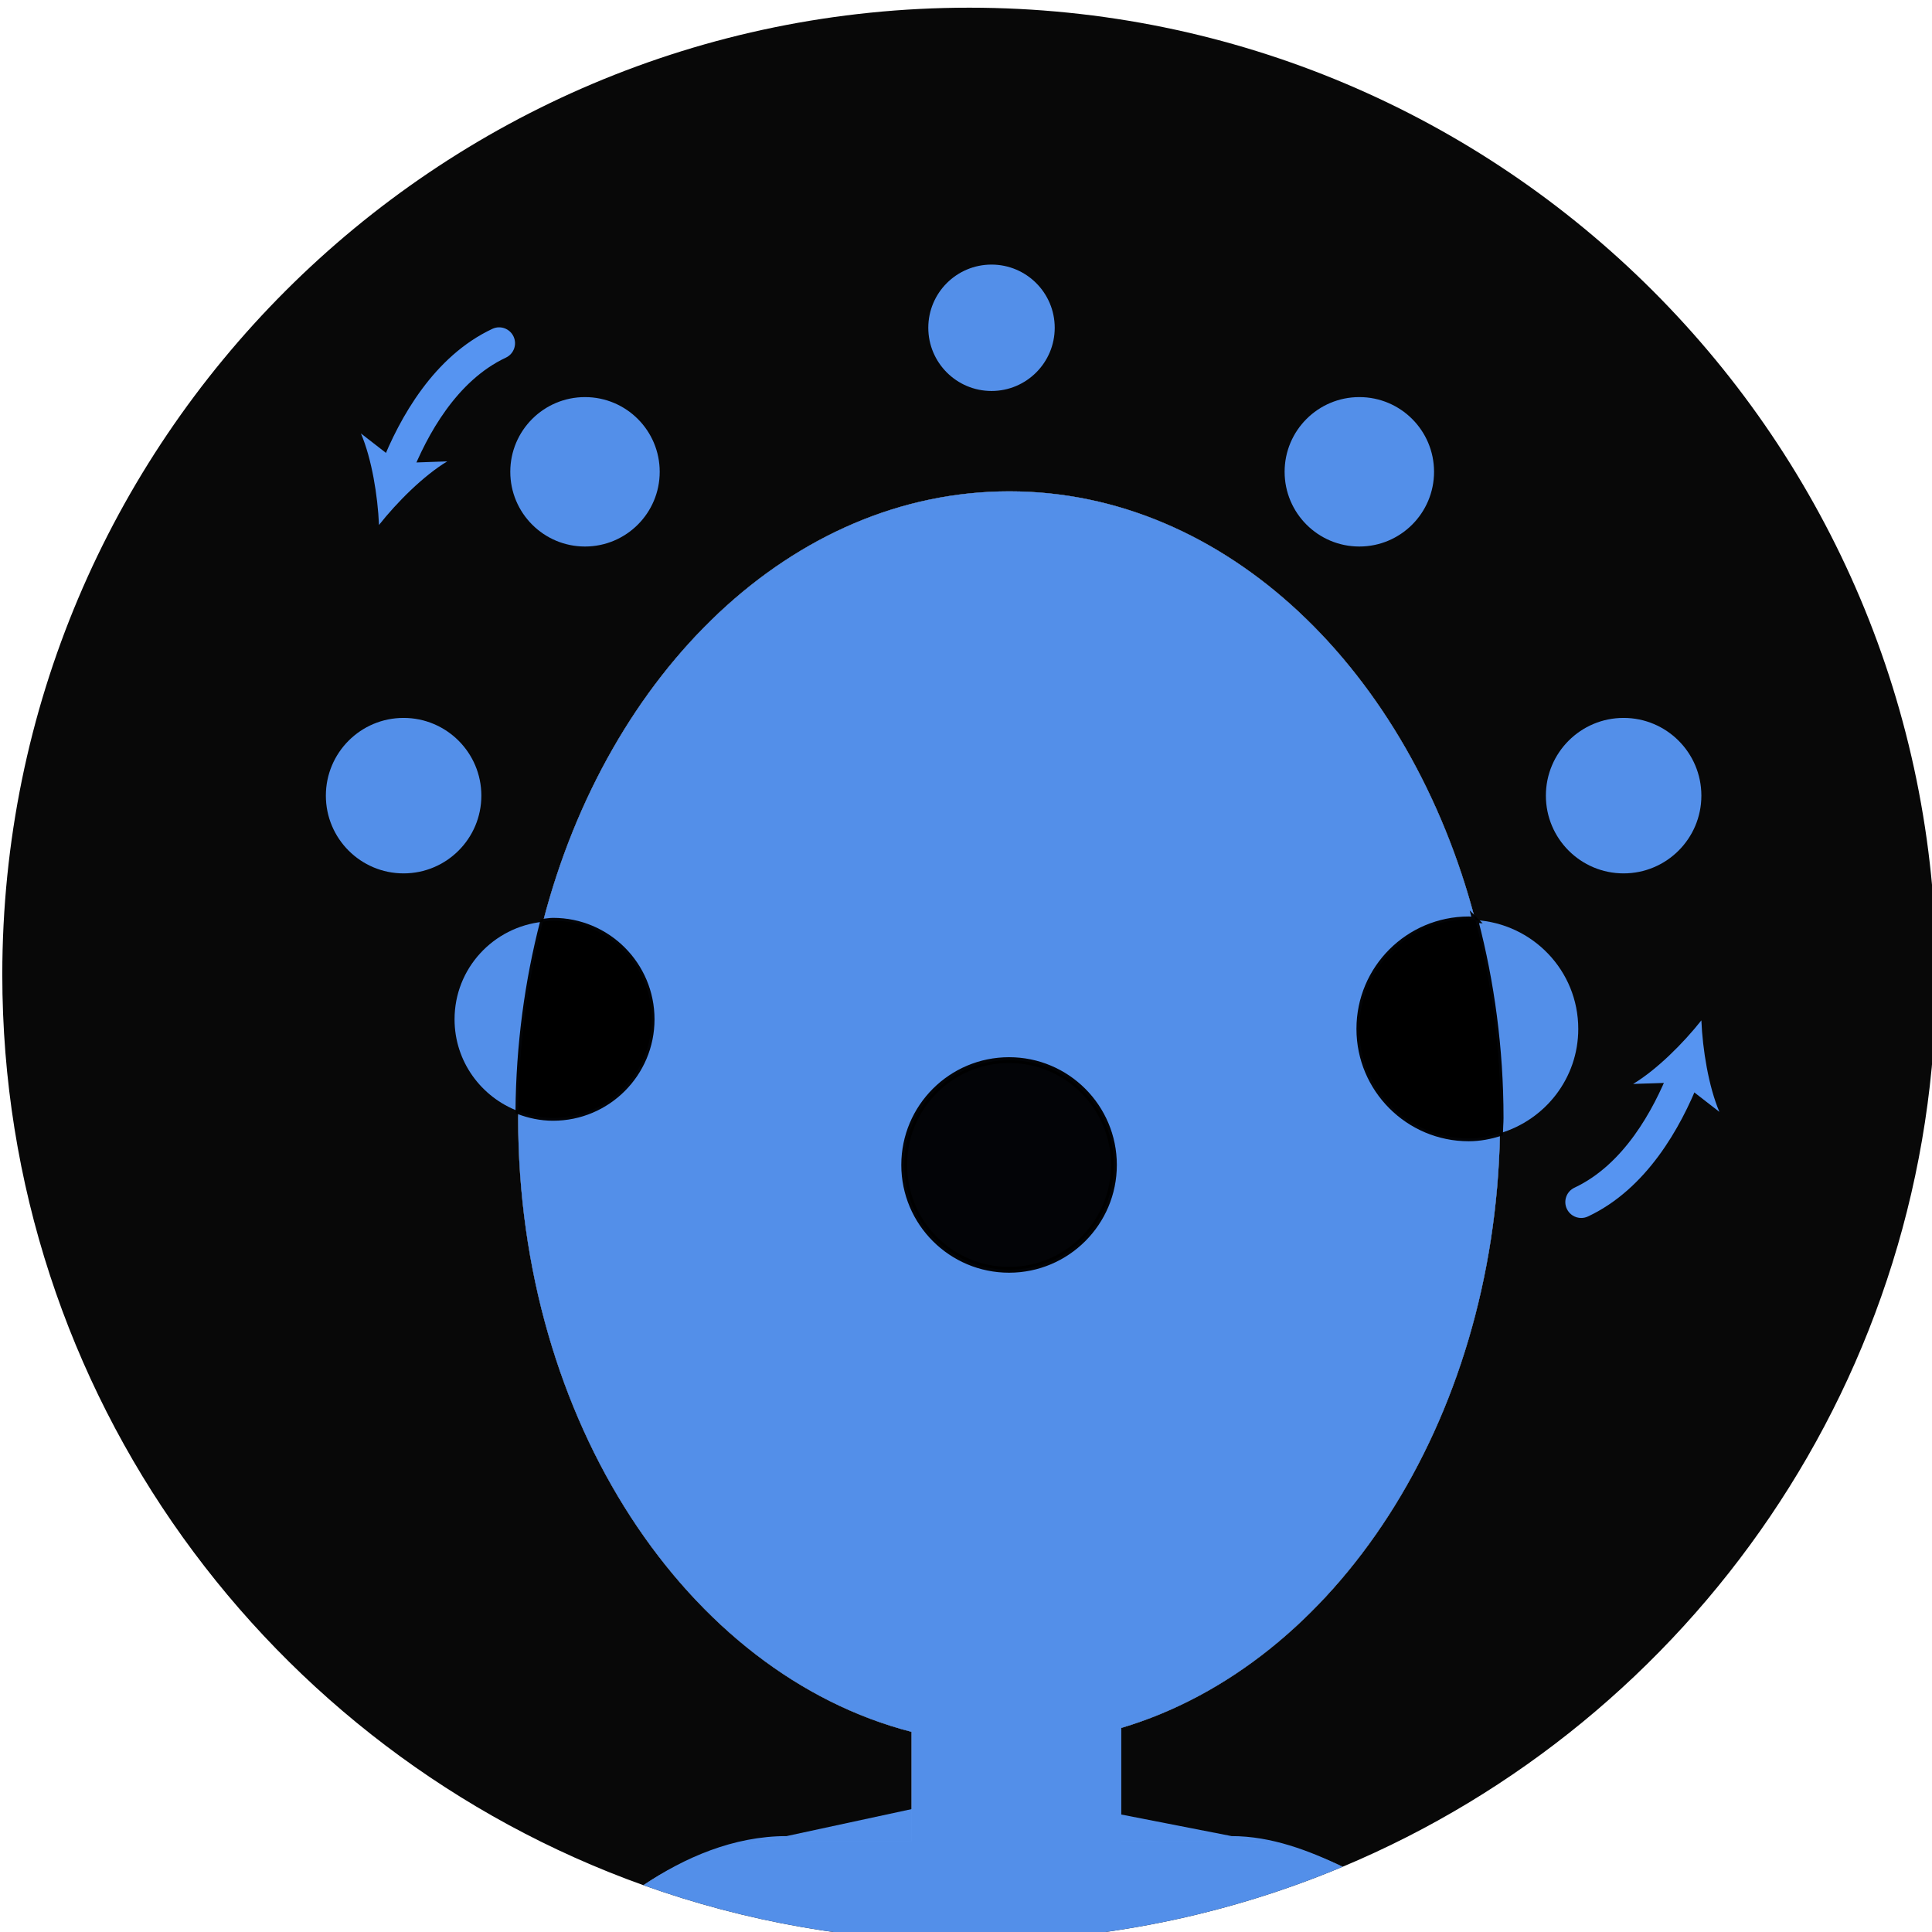 <?xml version="1.0" encoding="UTF-8" standalone="no"?>
<!-- Generator: Adobe Illustrator 15.1.0, SVG Export Plug-In . SVG Version: 6.00 Build 0)  -->

<svg
   xmlns:dc="http://purl.org/dc/elements/1.1/"
   xmlns:cc="http://creativecommons.org/ns#"
   xmlns:rdf="http://www.w3.org/1999/02/22-rdf-syntax-ns#"
   xmlns:svg="http://www.w3.org/2000/svg"
   xmlns="http://www.w3.org/2000/svg"
   xmlns:sodipodi="http://sodipodi.sourceforge.net/DTD/sodipodi-0.dtd"
   xmlns:inkscape="http://www.inkscape.org/namespaces/inkscape"
   version="1.1"
   id="svg2"
   inkscape:version="0.48.2 r9819"
   sodipodi:docname="ovc_account_manager.svg"
   x="0px"
   y="0px"
   width="24"
   height="24"
   viewBox="0 -193.9 24 24"
   enable-background="new 0 -193.9 1177.253 2067.733"
   xml:space="preserve"><defs
   id="defs176" />
<sodipodi:namedview
   id="base"
   inkscape:window-maximized="0"
   inkscape:window-y="0"
   inkscape:window-x="-2"
   inkscape:window-height="856"
   inkscape:window-width="1436"
   inkscape:current-layer="svg2"
   inkscape:document-units="px"
   inkscape:pageshadow="2"
   inkscape:pageopacity="0.0"
   showgrid="false"
   pagecolor="#ffffff"
   inkscape:cx="59.587456"
   inkscape:zoom="2.5419144"
   borderopacity="1.0"
   inkscape:cy="36.295112"
   bordercolor="#666666"
   fit-margin-top="0"
   fit-margin-left="0"
   fit-margin-right="0"
   fit-margin-bottom="0">
	</sodipodi:namedview>




















<g
   id="g117"
   transform="matrix(0.067,0,0,0.067,-29.902,-293.658)">
	<g
   id="g119">
		<path
   enable-background="new    "
   d="m 805.275,1669.627 c 0,-99.012 -80.264,-179.277 -179.275,-179.277 -99.011,0 -179.275,80.266 -179.275,179.277 0,77.811 49.577,144.033 118.862,168.829 7.58,-5.116 16.716,-8.103 26.548,-8.103 h 23.17 v -20.326 c -41.611,-10.727 -72.938,-57.618 -72.938,-113.848 0,-0.416 0.046,-0.813 0.046,-1.227 2.008,0.76 4.154,1.227 6.428,1.227 10.094,0 18.272,-8.182 18.272,-18.266 0,-10.092 -8.179,-18.271 -18.272,-18.271 -0.638,0 -1.241,0.127 -1.863,0.186 11.973,-46.328 46.132,-79.807 86.472,-79.807 40.241,0 74.326,33.328 86.373,79.488 -0.402,-0.021 -0.787,-0.119 -1.197,-0.119 -11.201,0 -20.289,9.082 -20.289,20.296 0,11.208 9.088,20.298 20.289,20.298 2.027,0 3.944,-0.393 5.785,-0.944 -1.029,53.763 -30.646,98.489 -70.221,110.261 v 21.053 h 20.457 c 7.378,0 14.363,1.682 20.594,4.682 64.63,-27.087 110.034,-90.943 110.034,-165.409 z"
   id="path121"
   inkscape:connector-curvature="0"
   style="opacity:0.966" />
		<path
   enable-background="new    "
   d="m 654.189,1830.354 v -21.053 c 39.574,-11.771 69.191,-56.498 70.221,-110.261 -1.841,0.552 -3.758,0.944 -5.785,0.944 -11.201,0 -20.289,-9.09 -20.289,-20.298 0,-11.214 9.088,-20.296 20.289,-20.296 0.41,0 0.795,0.098 1.197,0.119 -12.047,-46.16 -46.132,-79.488 -86.373,-79.488 -40.34,0 -74.499,33.479 -86.472,79.807 0.622,-0.059 1.226,-0.186 1.863,-0.186 10.094,0 18.272,8.18 18.272,18.271 0,10.084 -8.179,18.266 -18.272,18.266 -2.273,0 -4.42,-0.467 -6.428,-1.227 0,0.414 -0.046,0.811 -0.046,1.227 0,56.229 31.326,103.121 72.938,113.848 v 20.326 h -23.17 c -9.832,0 -18.968,2.986 -26.548,8.103 18.878,6.756 39.213,10.446 60.413,10.446 24.546,0 47.936,-4.939 69.24,-13.867 -6.23,-3 -13.216,-4.682 -20.594,-4.682 h -20.456 z"
   id="path123"
   inkscape:connector-curvature="0"
   style="opacity:0.966" />
		<path
   enable-background="new    "
   d="m 654.189,1825.354 v -16.053 c 39.574,-11.771 69.191,-56.498 70.221,-110.261 -1.841,0.552 -3.758,0.944 -5.785,0.944 -11.201,0 -20.289,-9.09 -20.289,-20.298 0,-11.214 9.088,-20.296 20.289,-20.296 0.41,0 0.795,0.098 1.197,0.119 -12.047,-46.16 -46.132,-79.488 -86.373,-79.488 -40.34,0 -74.499,33.479 -86.472,79.807 0.622,-0.059 1.226,-0.186 1.863,-0.186 10.094,0 18.272,8.18 18.272,18.271 0,10.084 -8.179,18.266 -18.272,18.266 -2.273,0 -4.42,-0.467 -6.428,-1.227 0,0.414 -0.046,0.811 -0.046,1.227 0,56.229 31.326,103.121 72.938,113.848 v 14.326 l -23.17,5 c -9.832,0 -18.968,3.986 -26.548,9.103 18.878,6.756 39.213,10.446 60.413,10.446 24.546,0 47.936,-4.939 69.24,-13.867 -6.23,-3 -13.216,-5.682 -20.594,-5.682 l -20.456,-3.999 z"
   id="path125"
   inkscape:connector-curvature="0"
   style="opacity:0.966;fill:#5694f1" />
	</g>
	<g
   id="g127">
		<g
   id="g129">
			<path
   enable-background="new    "
   d="m 530.577,1677.914 c 0,7.816 4.935,14.437 11.836,17.039 0.103,-12.262 1.703,-24.051 4.564,-35.125 -9.192,0.947 -16.4,8.633 -16.4,18.086 z"
   id="path131"
   inkscape:connector-curvature="0"
   style="opacity:0.966;fill:#5694f1" />
			<path
   enable-background="new    "
   d="m 567.113,1677.914 c 0,-10.092 -8.179,-18.271 -18.272,-18.271 -0.638,0 -1.241,0.127 -1.863,0.186 -2.861,11.074 -4.462,22.863 -4.564,35.125 2.008,0.76 4.154,1.227 6.428,1.227 10.093,-10e-4 18.271,-8.183 18.271,-18.267 z"
   id="path133"
   inkscape:connector-curvature="0"
   style="opacity:0.966;stroke:#000000;stroke-width:1.079" />
			<path
   enable-background="new    "
   d="m 738.922,1679.687 c 0,-10.799 -8.461,-19.548 -19.1,-20.177 3.011,11.543 4.703,23.838 4.703,36.67 0,0.967 -0.097,1.904 -0.115,2.86 8.37,-2.499 14.512,-10.173 14.512,-19.353 z"
   id="path135"
   inkscape:connector-curvature="0"
   style="opacity:0.966;fill:#5694f1" />
			<path
   enable-background="new    "
   d="m 719.822,1659.51 c -0.402,-0.021 -0.787,-0.119 -1.197,-0.119 -11.201,0 -20.289,9.082 -20.289,20.296 0,11.208 9.088,20.298 20.289,20.298 2.027,0 3.944,-0.393 5.785,-0.944 0.019,-0.956 0.115,-1.894 0.115,-2.86 0,-12.833 -1.692,-25.128 -4.703,-36.671 z"
   id="path137"
   inkscape:connector-curvature="0"
   style="opacity:0.966;stroke:#000000;stroke-width:1.079" />
		</g>
		<path
   enable-background="new    "
   d="m 568.615,1576.4 c 0,7.65 -6.205,13.855 -13.855,13.855 -7.645,0 -13.85,-6.205 -13.85,-13.855 0,-7.65 6.205,-13.85 13.85,-13.85 7.65,10e-4 13.855,6.2 13.855,13.85 z"
   id="path139"
   inkscape:connector-curvature="0"
   style="opacity:0.966;fill:#5694f1" />
		<path
   enable-background="new    "
   d="m 641.853,1549.697 c 0,6.469 -5.249,11.719 -11.719,11.719 -6.471,0 -11.721,-5.25 -11.721,-11.719 0,-6.471 5.25,-11.715 11.721,-11.715 6.47,0 11.719,5.245 11.719,11.715 z"
   id="path141"
   inkscape:connector-curvature="0"
   style="opacity:0.966;fill:#5694f1" />
		<path
   enable-background="new    "
   d="m 712.183,1576.4 c 0,7.65 -6.204,13.855 -13.854,13.855 -7.646,0 -13.852,-6.205 -13.852,-13.855 0,-7.65 6.206,-13.85 13.852,-13.85 7.65,10e-4 13.854,6.2 13.854,13.85 z"
   id="path143"
   inkscape:connector-curvature="0"
   style="opacity:0.966;fill:#5694f1" />
		<path
   enable-background="new    "
   d="m 535.546,1636.445 c 0,7.961 -6.461,14.414 -14.421,14.414 -7.954,0 -14.408,-6.453 -14.408,-14.414 0,-7.962 6.454,-14.414 14.408,-14.414 7.96,0 14.421,6.452 14.421,14.414 z"
   id="path145"
   inkscape:connector-curvature="0"
   style="opacity:0.966;fill:#5694f1" />
		<path
   enable-background="new    "
   d="m 761.747,1636.445 c 0,7.961 -6.461,14.414 -14.42,14.414 -7.955,0 -14.409,-6.453 -14.409,-14.414 0,-7.962 6.454,-14.414 14.409,-14.414 7.959,0 14.42,6.452 14.42,14.414 z"
   id="path147"
   inkscape:connector-curvature="0"
   style="opacity:0.966;fill:#5694f1" />
		<path
   enable-background="new    "
   d="m 652.83,1704.917 c 0,10.735 -8.704,19.439 -19.444,19.439 -10.736,0 -19.439,-8.704 -19.439,-19.439 0,-10.737 8.703,-19.438 19.439,-19.438 10.74,0 19.444,8.701 19.444,19.438 z"
   id="path149"
   inkscape:connector-curvature="0"
   style="opacity:0.966;stroke:#000000;stroke-width:1.079" />
	</g>
	<g
   id="g151">
		<g
   id="g153">
			<path
   d="m 519.733,1579.016 c -0.36,0 -0.727,-0.066 -1.08,-0.207 -1.515,-0.597 -2.258,-2.309 -1.661,-3.822 3.409,-8.635 9.748,-20 20.6,-25.092 1.469,-0.691 3.227,-0.057 3.919,1.416 0.693,1.475 0.058,3.23 -1.415,3.922 -9.098,4.27 -14.605,14.275 -17.62,21.918 -0.457,1.158 -1.569,1.865 -2.743,1.865 z"
   id="path155"
   inkscape:connector-curvature="0"
   style="fill:#5694f1" />
		</g>
		<g
   id="g157">
			<g
   id="g159">
				<path
   d="m 516.567,1586.262 c 3.317,-4.205 8.261,-9.152 12.653,-11.791 l -8.938,0.305 -7.063,-5.484 c 2.015,4.711 3.122,11.618 3.348,16.97 z"
   id="path161"
   inkscape:connector-curvature="0"
   style="fill:#5694f1" />
			</g>
		</g>
	</g>
	<g
   id="g163">
		<g
   id="g165">
			<path
   d="m 739.471,1714.749 c -1.107,0 -2.168,-0.626 -2.67,-1.694 -0.69,-1.474 -0.058,-3.229 1.415,-3.921 9.097,-4.272 14.604,-14.276 17.621,-21.915 0.596,-1.514 2.309,-2.256 3.823,-1.657 1.514,0.598 2.257,2.31 1.659,3.823 -3.41,8.631 -9.75,19.989 -20.597,25.084 -0.406,0.19 -0.831,0.28 -1.251,0.28 z"
   id="path167"
   inkscape:connector-curvature="0"
   style="fill:#5694f1" />
		</g>
		<g
   id="g169">
			<g
   id="g171">
				<path
   d="m 761.747,1678.109 c -3.32,4.203 -8.264,9.152 -12.658,11.789 l 8.938,-0.303 7.063,5.483 c -2.013,-4.711 -3.119,-11.617 -3.343,-16.969 z"
   id="path173"
   inkscape:connector-curvature="0"
   style="fill:#5694f1" />
			</g>
		</g>
	</g>
</g>

</svg>